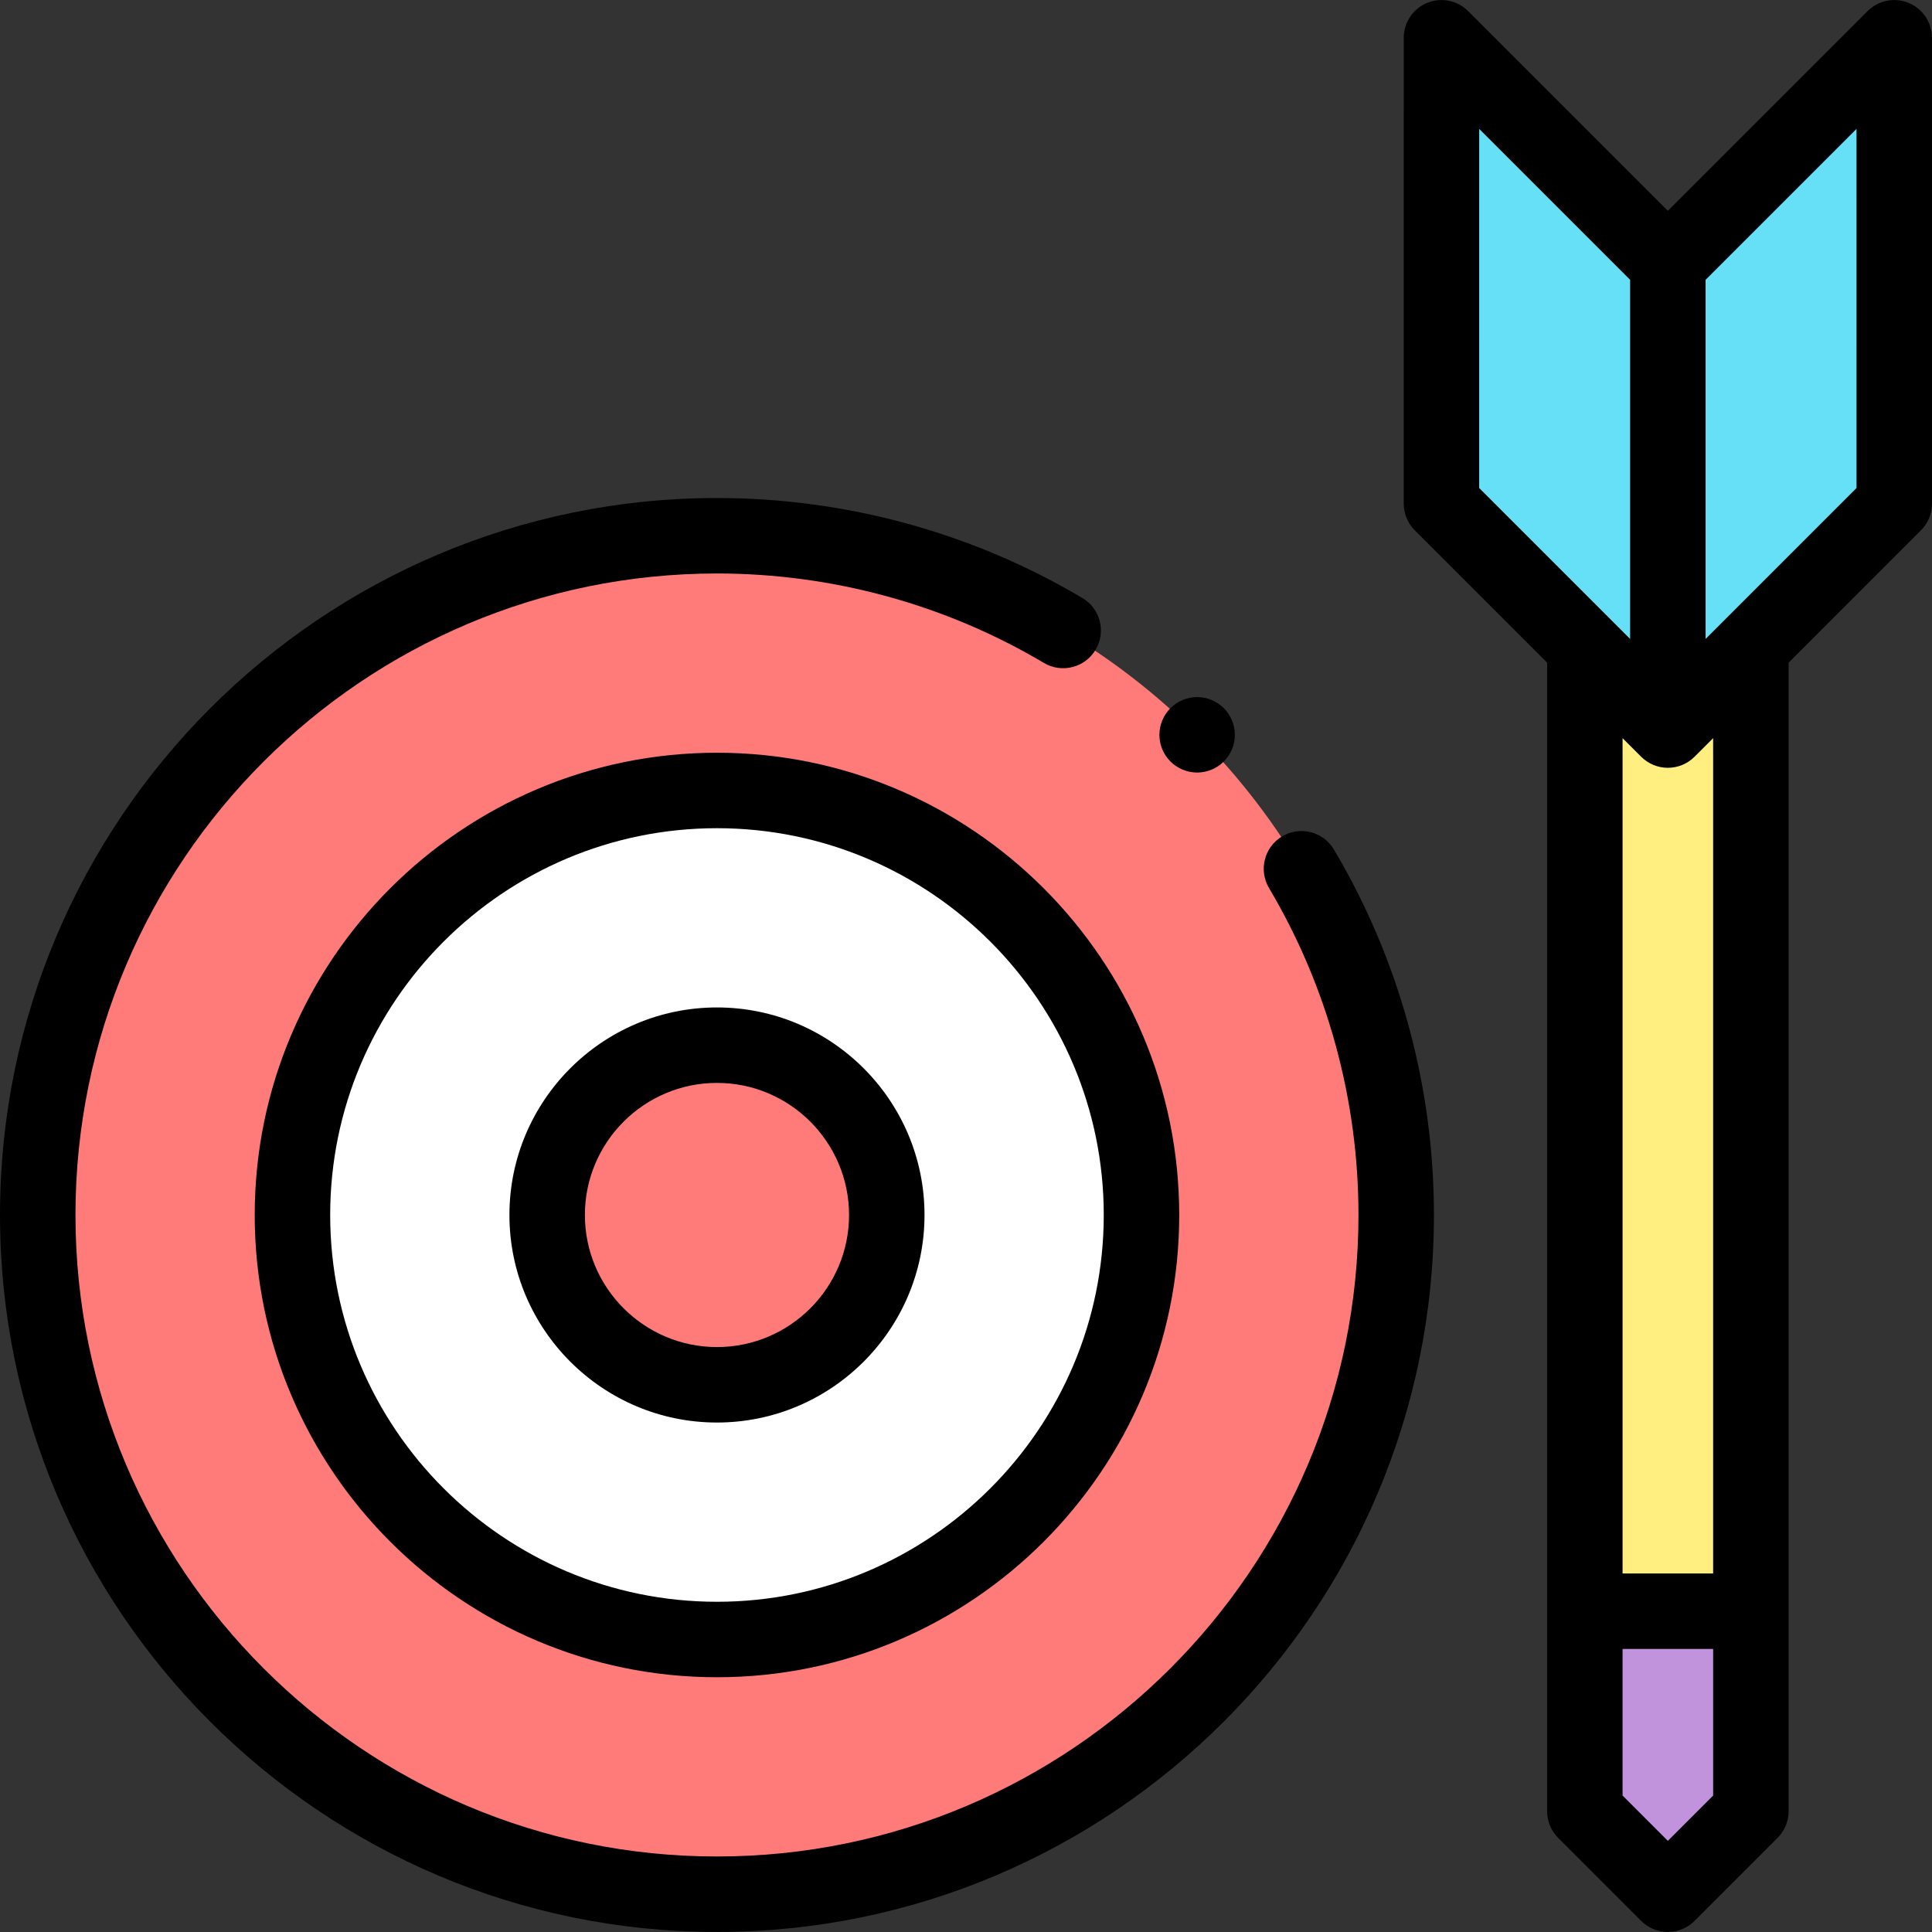 <svg id="Capa_1" enable-background="new 0 0 511.99 511.99" height="512" viewBox="0 0 511.99 511.99" width="512" xmlns="http://www.w3.org/2000/svg"><rect x="0" y="0" width="511.99" height="511.99" fill="#333333" stroke="none"/><g id="XMLID_1700_"><g id="XMLID_978_"><path id="XMLID_964_" d="m463.99 173.229v306.75c-8.592 8.592-13.409 13.409-22 22-8.591-8.591-13.408-13.408-22-22v-306.75z" fill="#ffee80"/><path id="XMLID_994_" d="m419.99 426.979v53c8.591 8.592 13.408 13.408 22 22 8.591-8.592 13.408-13.408 22-22v-53z" fill="#c193dc"/><g id="XMLID_961_" fill="#66e0f7"><path id="XMLID_963_" d="m381.99 10.007.006.006v-.006z"/><path id="XMLID_962_" d="m381.996 10.013-.006 123.457 60 60.002v-123.462z"/></g><g id="XMLID_958_" fill="#66e0f7"><path id="XMLID_960_" d="m501.99 10.007-.005.006v-.006z"/><path id="XMLID_959_" d="m501.985 10.013.005 123.457-60 60.002v-123.462z"/></g><circle id="XMLID_775_" cx="190" cy="321.979" fill="#ff7b79" r="180"/><circle id="XMLID_774_" cx="190" cy="321.979" fill="#fff" r="112.5"/><circle id="XMLID_773_" cx="190" cy="321.979" fill="#ff7b79" r="45"/></g><g id="XMLID_107_"><path id="XMLID_108_" d="m339.79 221.63c-4.749 2.819-6.313 8.955-3.495 13.704 15.508 26.124 23.705 56.085 23.705 86.644 0 93.738-76.262 170-170 170s-170-76.262-170-170 76.262-170 170-170c30.557 0 60.516 8.196 86.639 23.702 4.749 2.818 10.884 1.254 13.704-3.495 2.819-4.749 1.254-10.885-3.495-13.704-29.211-17.339-62.701-26.504-96.848-26.504-104.766 0-190 85.234-190 190s85.234 190 190 190 190-85.234 190-190c0-34.15-9.166-67.642-26.507-96.854-2.82-4.748-8.955-6.311-13.703-3.493z"/><path id="XMLID_956_" d="m190 199.479c-67.547 0-122.5 54.953-122.5 122.5s54.953 122.5 122.5 122.5 122.5-54.953 122.5-122.5-54.953-122.5-122.5-122.5zm0 224.999c-56.519 0-102.5-45.982-102.5-102.5 0-56.519 45.981-102.5 102.5-102.5 56.518 0 102.5 45.981 102.5 102.5s-45.981 102.5-102.5 102.5z"/><path id="XMLID_3202_" d="m190 266.978c-30.327 0-55 24.673-55 55s24.673 55 55 55 55-24.673 55-55-24.673-55-55-55zm0 90c-19.299 0-35-15.701-35-35s15.701-35 35-35 35 15.701 35 35-15.701 35-35 35z"/><path id="XMLID_3203_" d="m317.245 204.733c2.63 0 5.21-1.07 7.07-2.93s2.93-4.43 2.93-7.07c0-2.63-1.07-5.21-2.93-7.07s-4.44-2.93-7.07-2.93-5.21 1.07-7.07 2.93-2.93 4.44-2.93 7.07c0 2.64 1.07 5.21 2.93 7.07s4.44 2.93 7.07 2.93z"/><path id="XMLID_3206_" d="m511.99 133.469-.005-123.457c0-4.044-2.436-7.691-6.173-9.238-3.737-1.549-8.039-.692-10.898 2.168l-52.924 52.925-52.923-52.925c-2.859-2.86-7.16-3.718-10.898-2.168-3.737 1.547-6.173 5.194-6.173 9.238l-.005 123.457c0 2.652 1.053 5.196 2.929 7.071l35.071 35.073v304.365c0 2.652 1.054 5.196 2.929 7.071l22 22c1.953 1.953 4.512 2.929 7.071 2.929s5.119-.977 7.071-2.929l22-22c1.875-1.875 2.929-4.419 2.929-7.071v-304.365l35.071-35.073c1.875-1.875 2.928-4.419 2.928-7.071zm-119.995-99.314 39.996 39.997v95.177l-40-40.001zm49.995 453.681-12-11.999v-38.858h24v38.858zm12-70.857h-24v-221.365l4.929 4.929c1.875 1.876 4.419 2.929 7.071 2.929s5.196-1.054 7.071-2.929l4.929-4.929zm-2-247.65v-95.177l39.996-39.997.004 95.173z"/></g></g></svg>